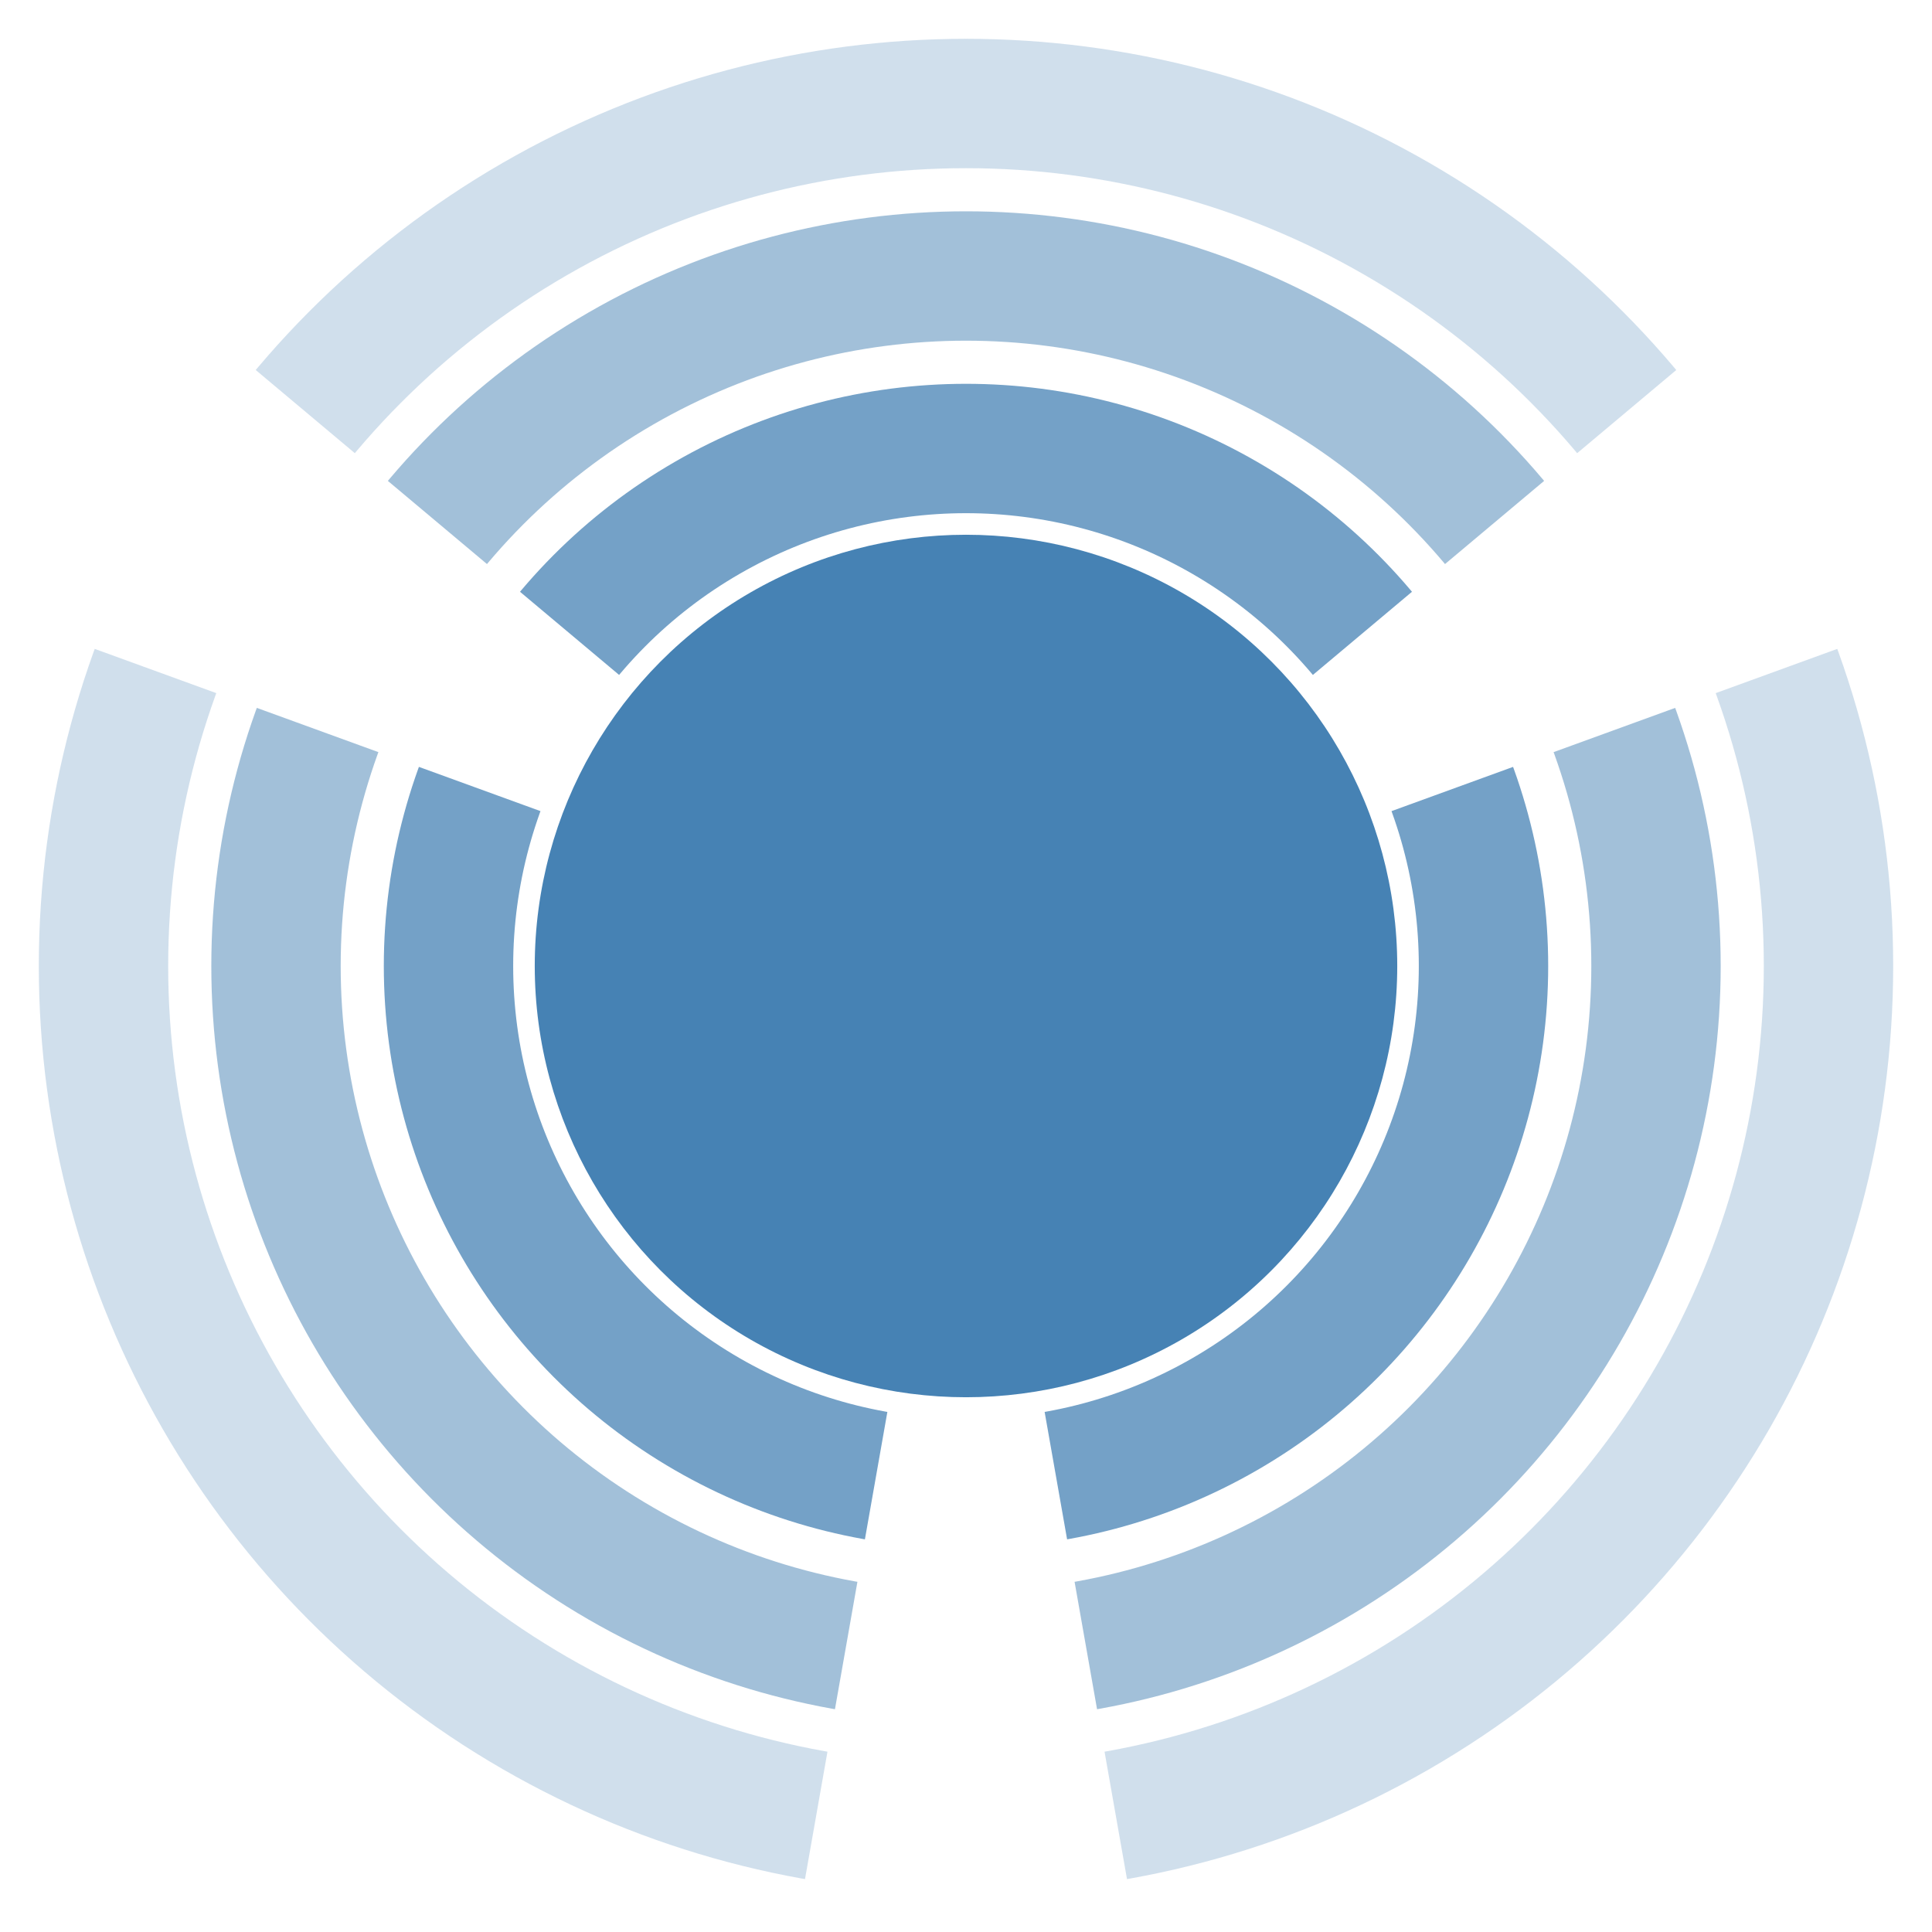 
<svg
    version="1.1"
    baseProfile="full"
    role="img"
    xmlns="http://www.w3.org/2000/svg"
    width="32"
    height="32"
    viewBox="32 32 448 448">
    <defs>
      <clipPath id="clip">
        <polygon points="256,256 648.215, -73.107, -136.215, -73.107, 256, 256, -225.123, 80.886, 167.092, 760.222, 256, 256, 344.908, 760.222, 737.123, 80.886"></polygon>
      </clipPath>
    </defs>
    <circle r="100" cx="256" cy="256" fill="steelblue"></circle>
    <g fill="none" stroke="steelblue" stroke-width="30" clip-path="url(#clip)">
      <circle r="120" cx="256" cy="256" stroke-opacity="0.75"></circle>
      <circle r="160" cx="256" cy="256" stroke-opacity="0.50"></circle>
      <circle r="200" cx="256" cy="256" stroke-opacity="0.25"></circle>
    </g>
</svg>